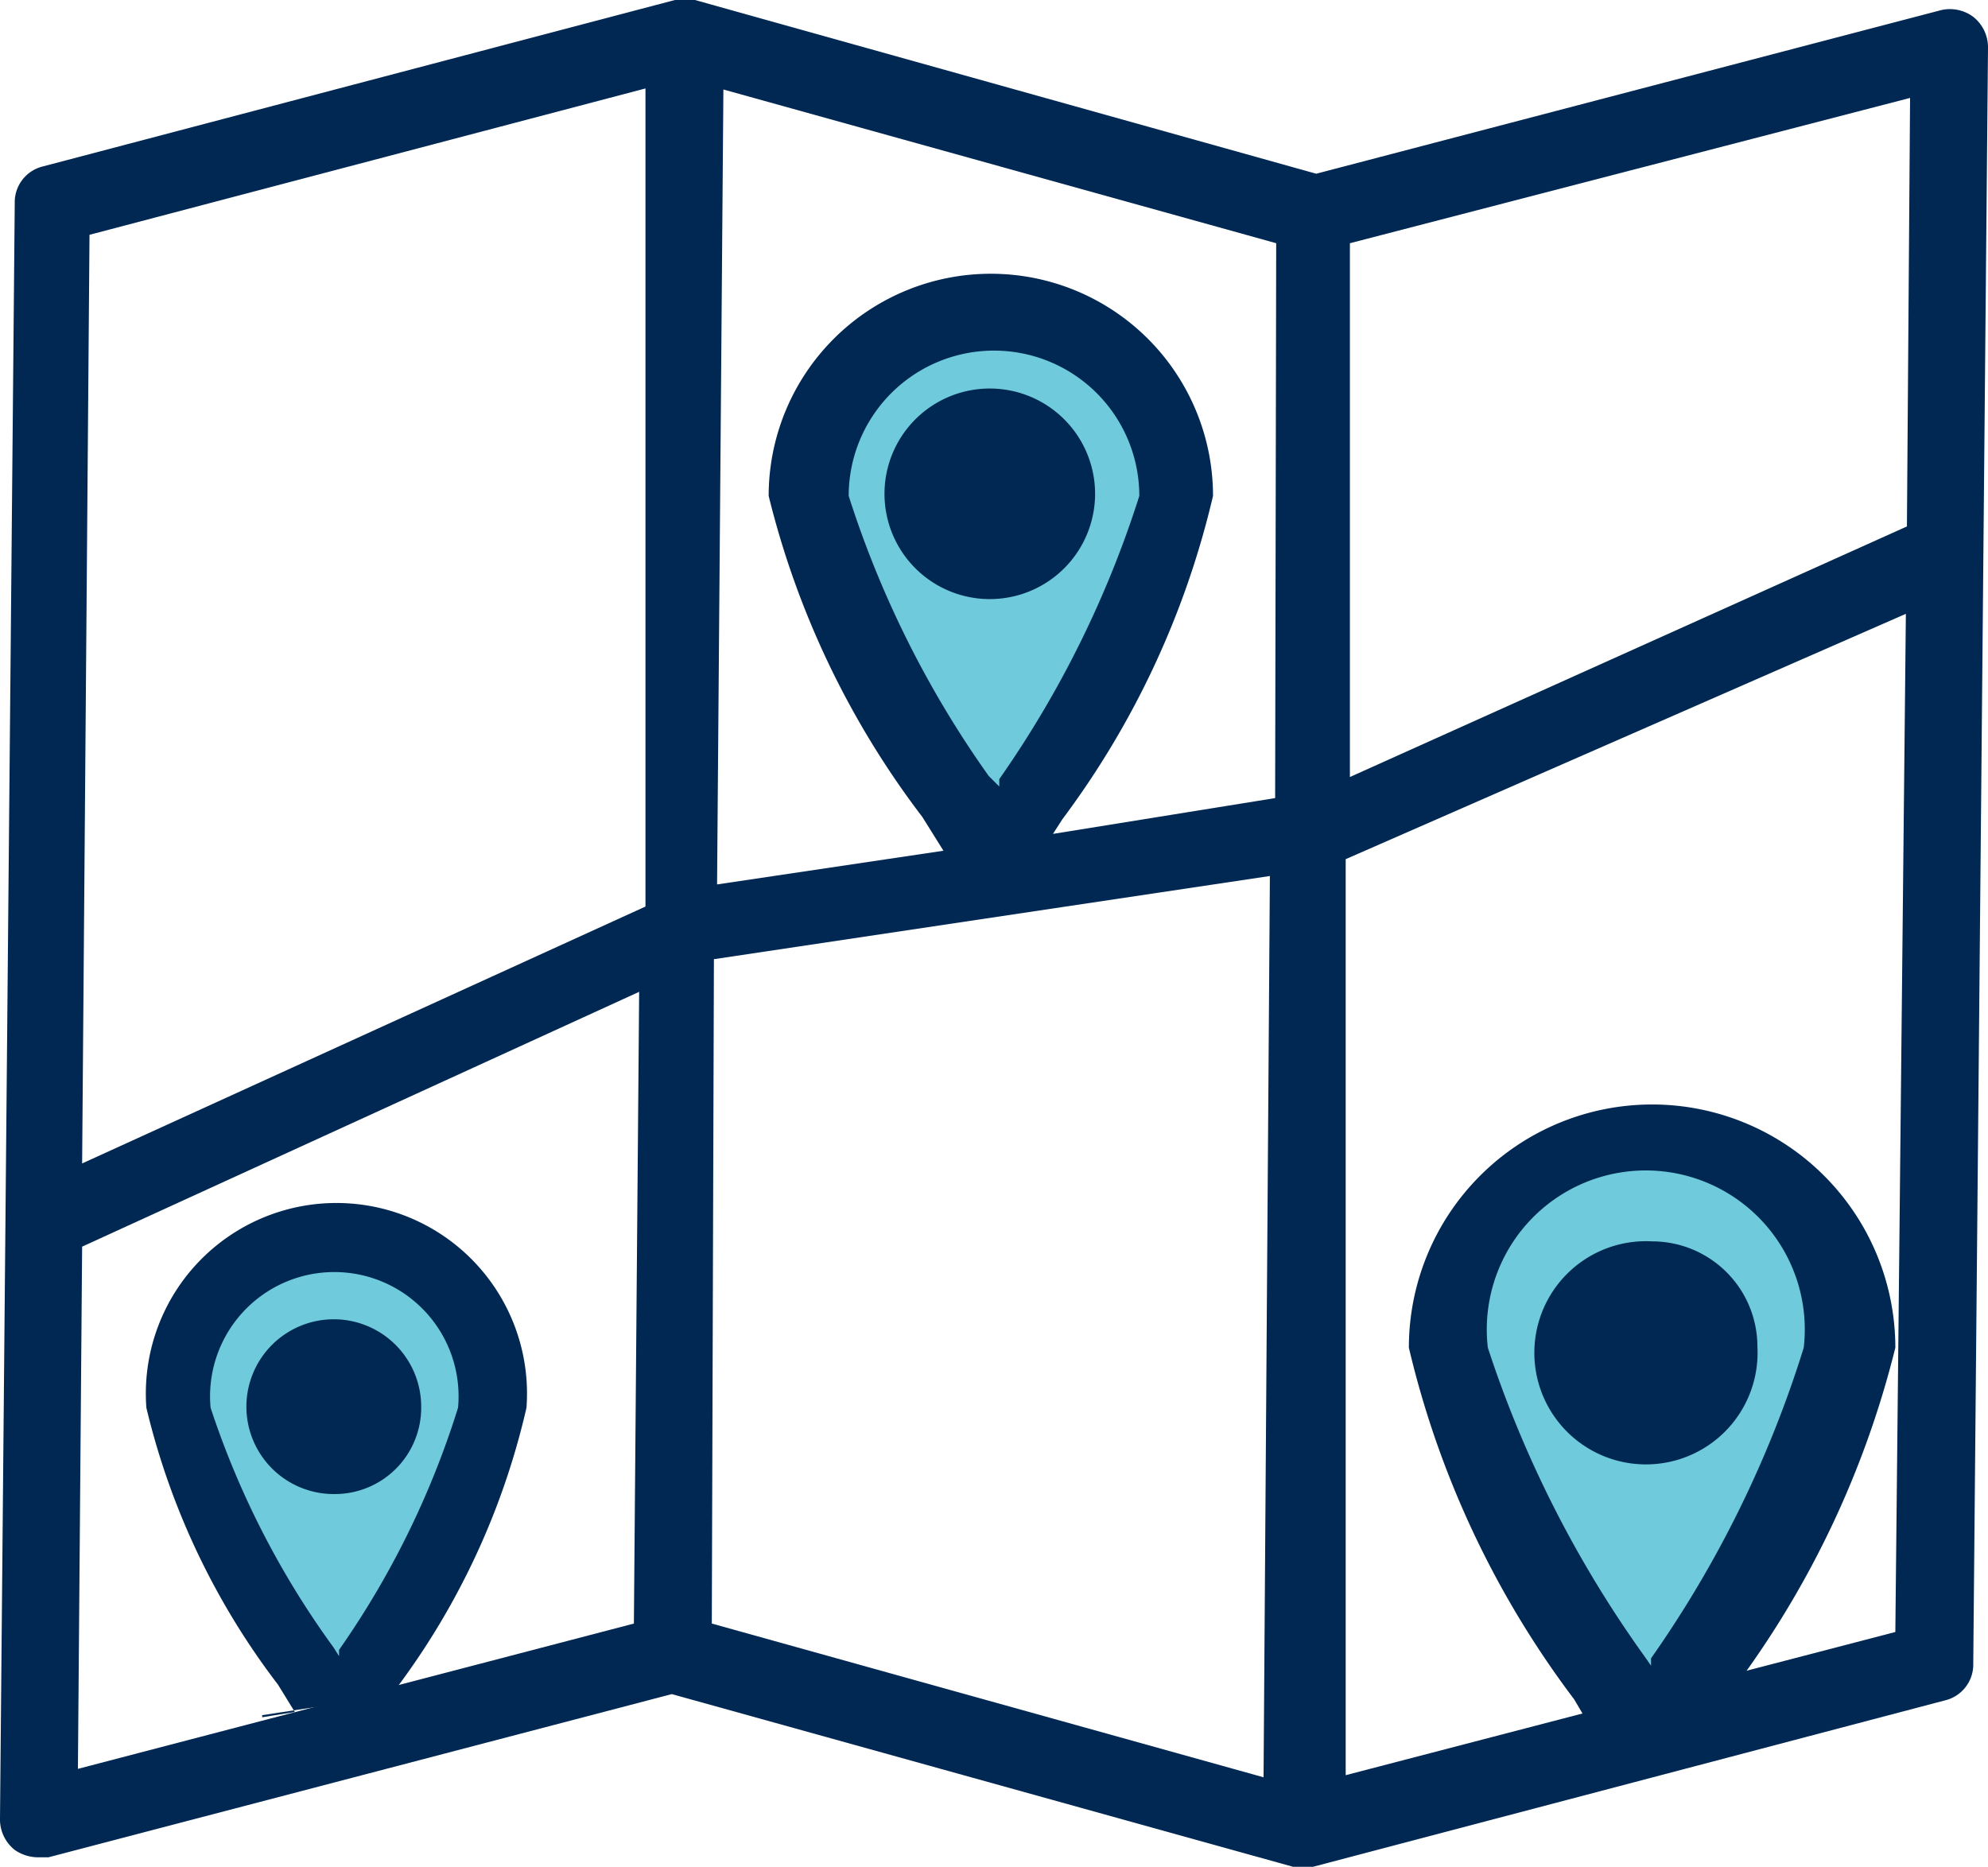 <svg viewBox="0 0 18.88 17.73" xmlns="http://www.w3.org/2000/svg"><path d="m9.53 8s2-2.54 1.67-3.75a1.68 1.68 0 0 0 -2.2-1.25 1.59 1.59 0 0 0 -1.18 2.37 11.73 11.73 0 0 0 1.71 2.63z" fill="#6fcbdb"/><path d="m3.31 16.46s1.82-2.31 1.52-3.41a1.53 1.53 0 0 0 -2.05-1.18 1.46 1.46 0 0 0 -1 2.16 10.65 10.65 0 0 0 1.53 2.43z" fill="#6fcbdb"/><path d="m15.74 15.93s2-2.48 1.63-3.66a1.64 1.64 0 0 0 -2.2-1.27 1.56 1.56 0 0 0 -1.1 2.33 11.27 11.27 0 0 0 1.67 2.6z" fill="#6fcbdb"/><g fill="#002852"><path d="m18.74.16a.37.37 0 0 0 -.32-.06l-5.92 1.55-5.9-1.65h-.19l-6 1.58a.35.35 0 0 0 -.27.35l-.14 15.34a.37.37 0 0 0 .14.3.39.39 0 0 0 .23.07h.09l5.92-1.55 5.9 1.64h.19l6-1.58a.35.35 0 0 0 .27-.35l.14-15.34a.37.37 0 0 0 -.14-.3zm-.63 4.84-5.29 2.38v-5.07l5.32-1.38zm-6 2.58-2.11.34.09-.14a8.27 8.27 0 0 0 1.43-3.07 2.11 2.11 0 1 0 -4.22 0 8.29 8.29 0 0 0 1.46 3.05l.2.32-2.15.32.06-7.55 5.25 1.46zm-2.72-.21a9.64 9.64 0 0 1 -1.33-2.66 1.38 1.38 0 1 1 2.76 0 9.9 9.9 0 0 1 -1.33 2.69v.07zm-3.26-6.53v4.9 2.87l-5.35 2.44.07-8.82zm-5.35 11 5.29-2.42-.05 6-5.28 1.38zm6-2.73 5.28-.79-.06 8.56-5.24-1.46zm6 7.75v-4.9-3.8l5.32-2.33-.1 9.67z"/><path d="m10.4 4.69a1 1 0 1 0 -1 1 1 1 0 0 0 1-1z"/><path d="m4 13.36a.83.83 0 1 0 -.82.83.82.82 0 0 0 .82-.83z"/><path d="m2.49 16.29 1.58-.24.24-.05-.58.09.06-.09a7.07 7.07 0 0 0 1.21-2.63 1.81 1.81 0 1 0 -3.61 0 7 7 0 0 0 1.25 2.63l.16.26-.31.05zm-.49-2.92a1.18 1.18 0 1 1 2.35 0 8.32 8.32 0 0 1 -1.13 2.3v.06l-.05-.08a8.24 8.24 0 0 1 -1.17-2.28z"/><path d="m16.69 12.79a1 1 0 0 0 -1-1 1.06 1.06 0 1 0 1 1z"/><path d="m14.72 16.54 2-.3.31-.07-.74.12.08-.13a9 9 0 0 0 1.63-3.36 2.31 2.31 0 1 0 -4.62 0 8.94 8.94 0 0 0 1.57 3.34l.2.34-.39.06zm-.59-3.74a1.51 1.51 0 1 1 3 0 10.58 10.58 0 0 1 -1.45 2.95v.07l-.07-.1a10.75 10.75 0 0 1 -1.48-2.92z"/></g></svg>